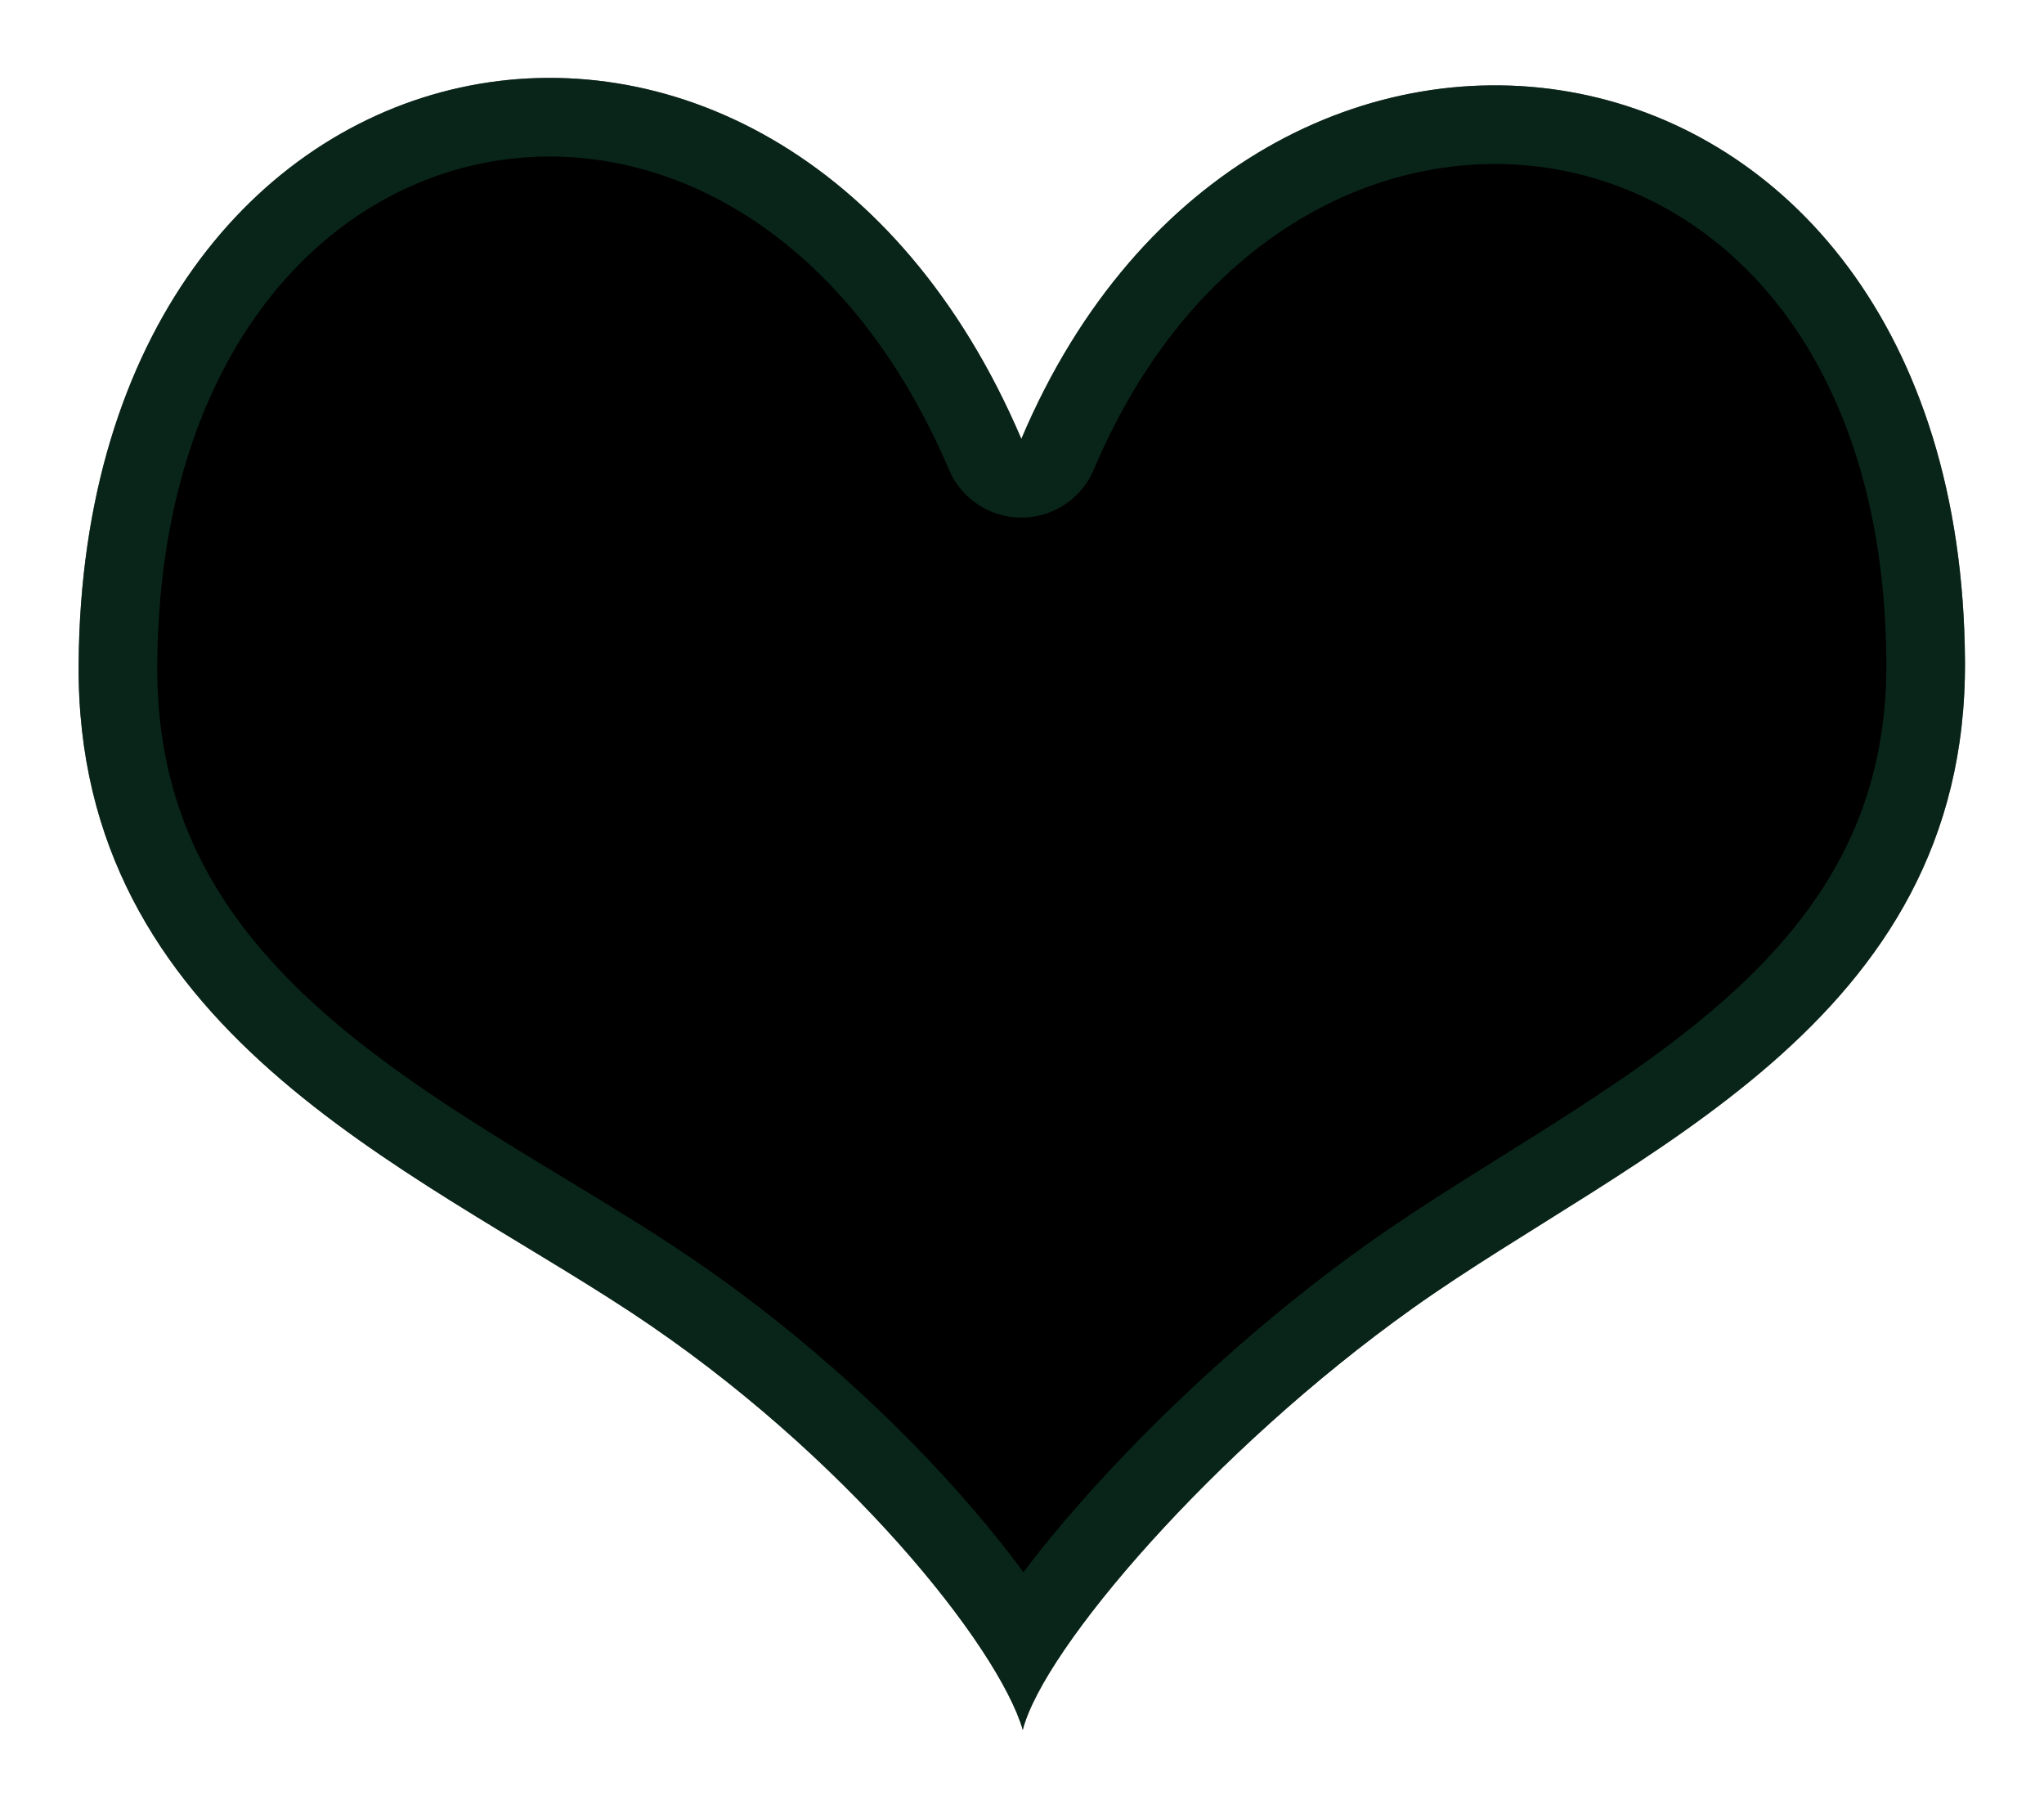 <?xml version="1.0" encoding="UTF-8"?>
<svg id="SVGDoc" width="26" height="23" xmlns="http://www.w3.org/2000/svg" version="1.1"
  xmlns:xlink="http://www.w3.org/1999/xlink" xmlns:avocode="https://avocode.com/" viewBox="0 0 26 23">
  <defs>
    <clipPath id="ClipPath1060">
      <path
        d="M12.992,5.582c-3.106,-7.285 -11.934,-5.586 -11.992,2.868c-0.032,4.645 4.204,6.38 7.024,8.237c2.735,1.801 4.681,4.262 4.986,5.312c0.261,-1.028 2.429,-3.561 4.961,-5.363c2.768,-1.971 7.057,-3.592 7.024,-8.236c-0.058,-8.475 -9.04,-9.813 -12.003,-2.819z"
        fill="#ffffff"></path>
    </clipPath>
  </defs>
  <desc>Generated with Avocode.</desc>
  <g>
    <g>
      <title>Shape 7 copy 11</title>
      <path
        d="M12.992,5.582c-3.106,-7.285 -11.934,-5.586 -11.992,2.868c-0.032,4.645 4.204,6.38 7.024,8.237c2.735,1.801 4.681,4.262 4.986,5.312c0.261,-1.028 2.429,-3.561 4.961,-5.363c2.768,-1.971 7.057,-3.592 7.024,-8.236c-0.058,-8.475 -9.04,-9.813 -12.003,-2.819z"
        fill="#000000" fill-opacity="1"></path>
      <path
        d="M12.992,5.582c-3.106,-7.285 -11.934,-5.586 -11.992,2.868c-0.032,4.645 4.204,6.38 7.024,8.237c2.735,1.801 4.681,4.262 4.986,5.312c0.261,-1.028 2.429,-3.561 4.961,-5.363c2.768,-1.971 7.057,-3.592 7.024,-8.236c-0.058,-8.475 -9.04,-9.813 -12.003,-2.819z"
        fill-opacity="0" fill="#ffffff" stroke-linejoin="round" stroke-linecap="round" stroke-opacity="0.56"
        stroke="#11432e" stroke-miterlimit="20" stroke-width="2" clip-path="url(&quot;#ClipPath1060&quot;)"></path>
    </g>
  </g>
</svg>